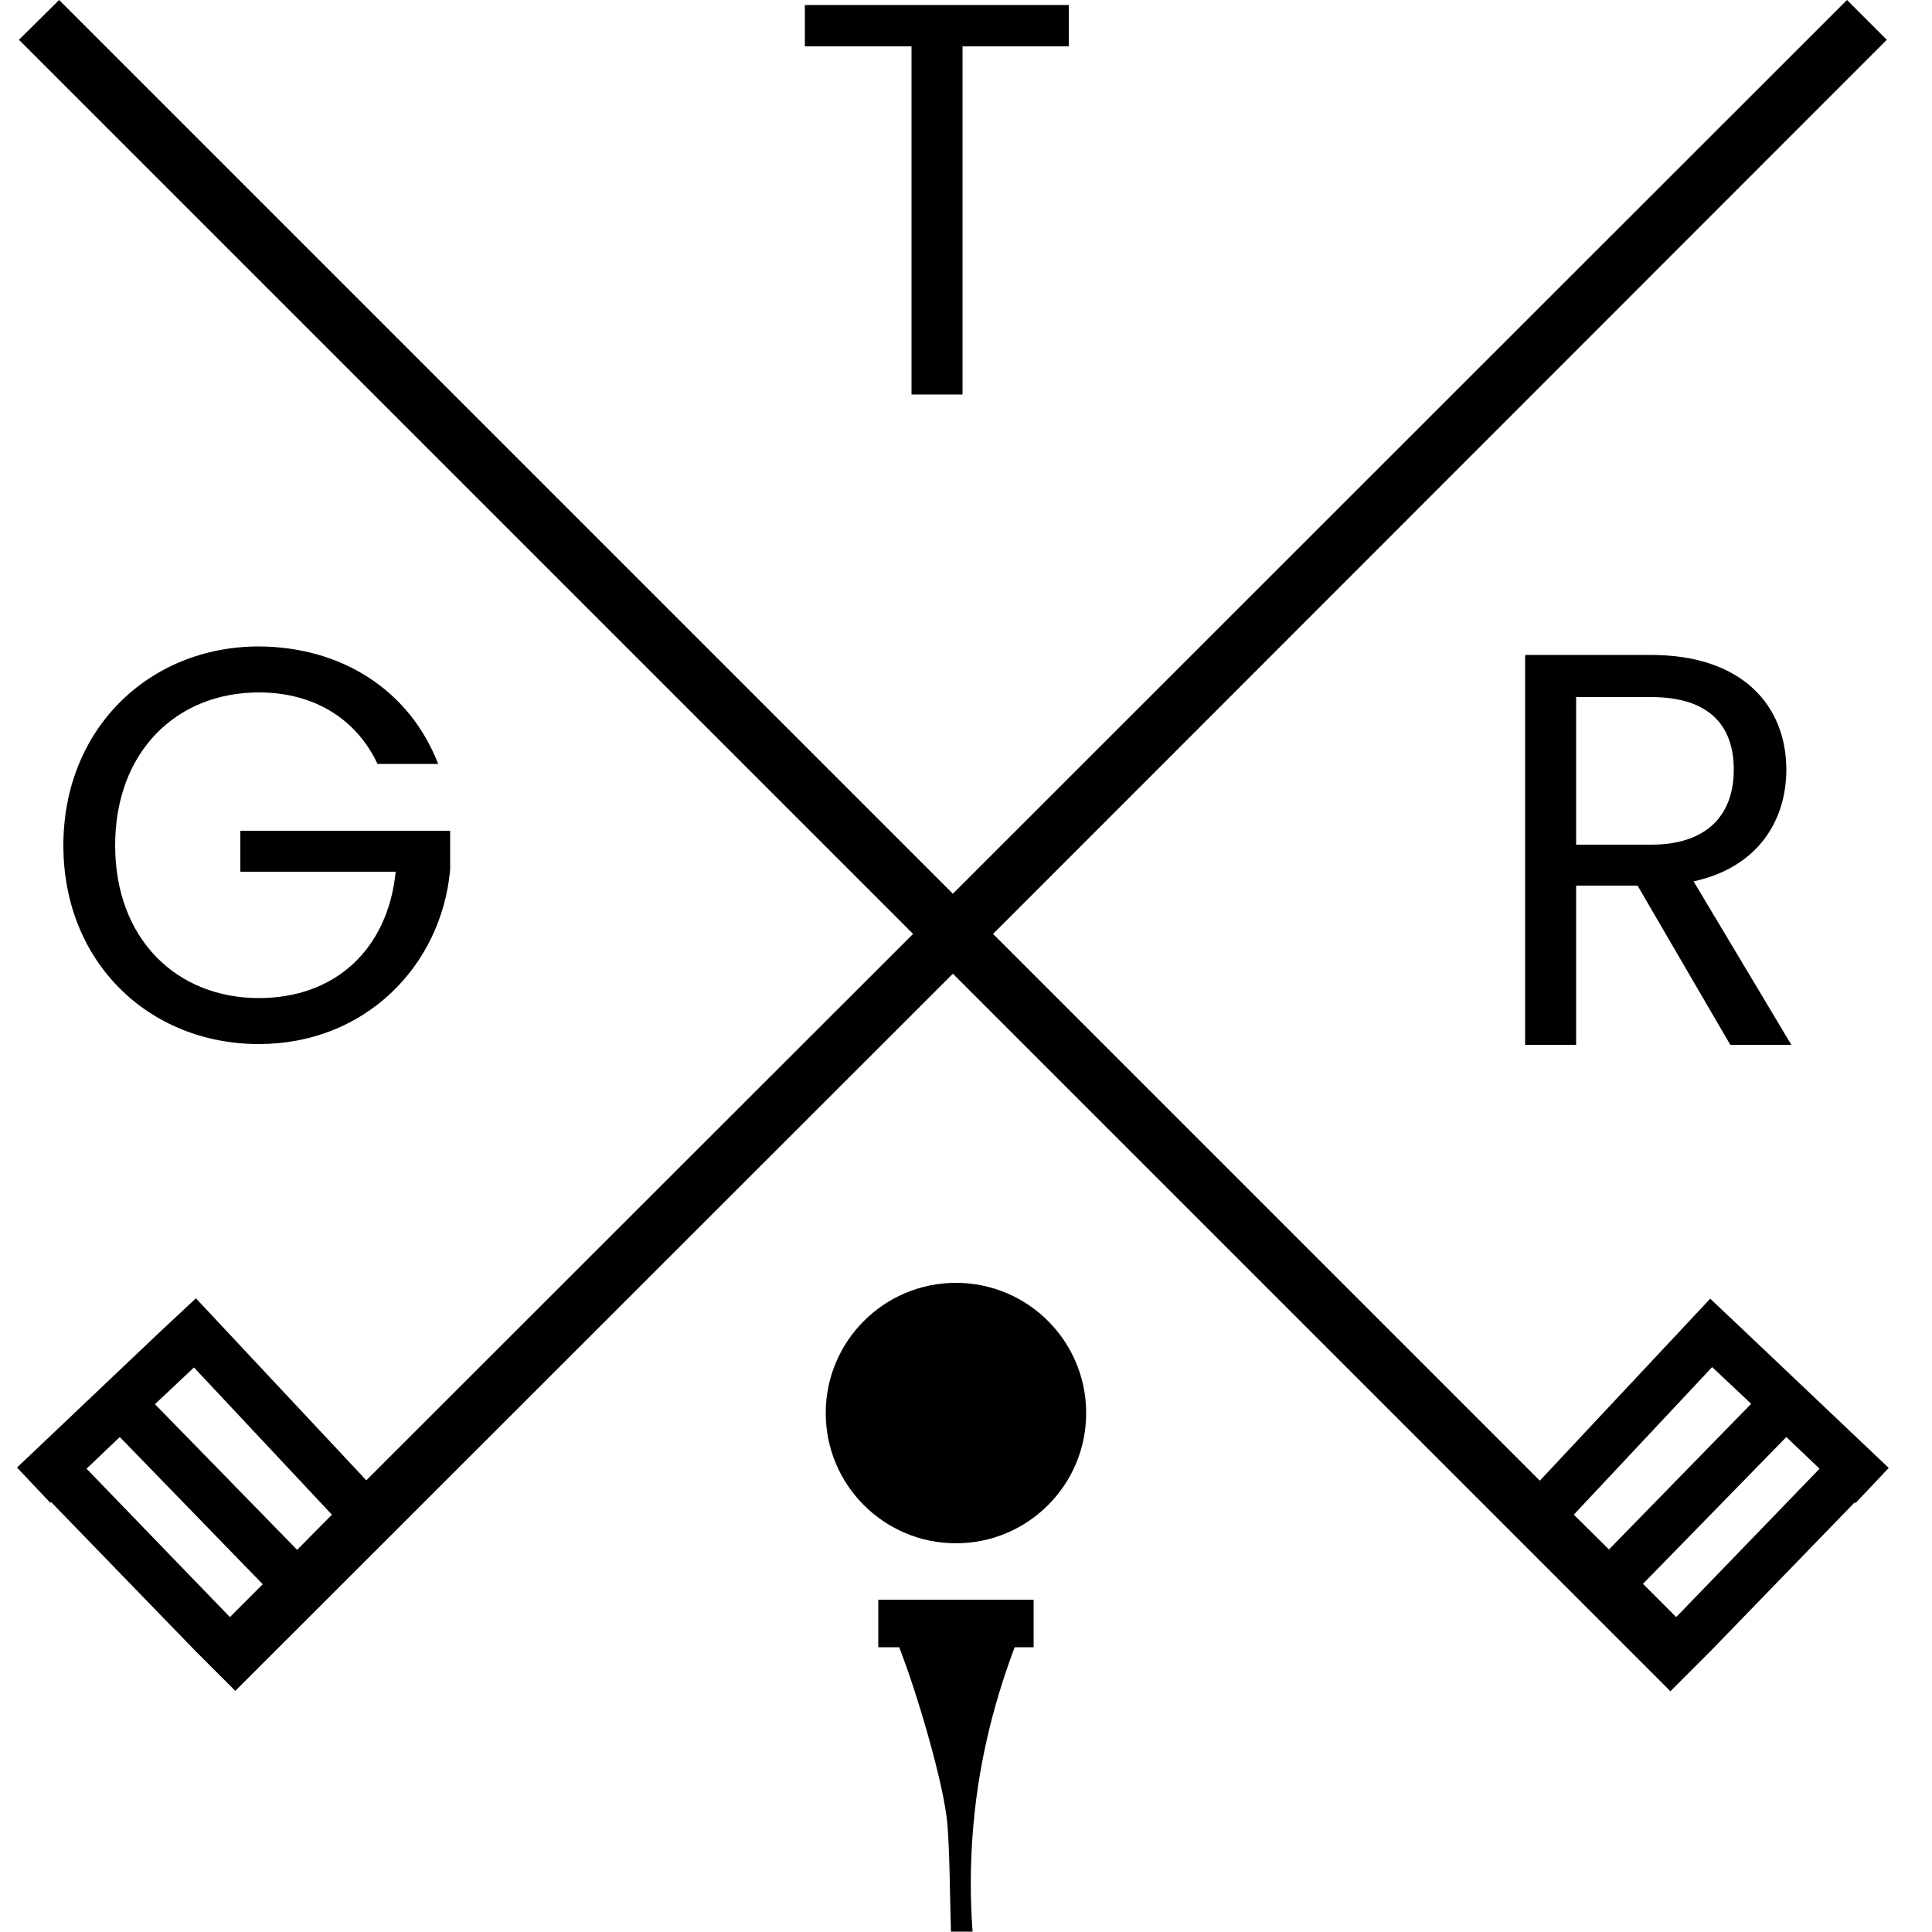 <?xml version="1.0" encoding="utf-8"?>
<!-- Generator: Adobe Illustrator 25.3.1, SVG Export Plug-In . SVG Version: 6.00 Build 0)  -->
<svg version="1.1" id="Layer_1" xmlns="http://www.w3.org/2000/svg" xmlns:xlink="http://www.w3.org/1999/xlink" x="0px" y="0px"
	 viewBox="0 0 500 500" style="enable-background:new 0 0 500 500;" xml:space="preserve">
<g>
	<path d="M113.4,197.7H97.7C92.2,186,81.2,179.2,67,179.2c-21.3,0-37.2,15.3-37.2,39.6c0,24.2,15.9,39.5,37.2,39.5
		c19.8,0,33.4-12.7,35.4-32.7H62.2V215h54.3v10.1c-2.3,25-22.1,45.1-49.5,45.1c-28.4,0-50.6-21.1-50.6-51.4s22.3-51.5,50.6-51.5
		C88.2,167.4,105.9,178.4,113.4,197.7z"/>
</g>
<g>
	<path d="M208.3,1.3h68.3V12h-27.5v90.1h-13.2V12h-27.6V1.3z"/>
</g>
<g>
	<path d="M427.3,169.5c23.7,0,35,13.2,35,29.7c0,12.9-7.1,25.2-24,28.9l25.3,42.3h-15.8l-24-41.2h-15.9v41.2h-13.2V169.5H427.3z
		 M427.3,180.4h-19.4v38.2h19.4c14.9,0,21.4-8.1,21.4-19.4C448.7,187.8,442.4,180.4,427.3,180.4z"/>
</g>
<path d="M267.5,414v12.3h-4.9c-4.6,12.2-9.1,27.8-10.7,46.2c-0.9,10.1-0.8,19.3-0.2,27.4h-5.6c-0.3-10.5-0.3-19.8-0.9-27.6
	c-0.8-10.4-8.1-34.9-12.5-46h-5.4V414H267.5z"/>
<circle cx="247.4" cy="365.7" r="33.7"/>
<path d="M451.7,344.7L451.7,344.7l-9.1-8.6l0,0l-44.1,47.1L257,241.7L488.3,10.3L478,0L246.6,231.3L15.3,0L4.9,10.3l231.4,231.4
	L94.8,383.1l-44.1-47.1l0,0l-9.1,8.5l0,0L4.4,379.8l8.6,9.1l0.2-0.2l37.4,38.6l9.5,9.5l0.8,0.8L246.6,252l185.7,185.7l0.8-0.8
	l9.5-9.5l37.4-38.6l0.2,0.2l8.6-9.1L451.7,344.7z M59.5,418.5l-37.1-38.4l8.6-8.2L68,410L59.5,418.5z M76.9,401.1l-36.8-37.7
	l10.1-9.5L85.9,392L76.9,401.1z M407.3,392l35.8-38.2l10.1,9.5l-36.8,37.7L407.3,392z M433.8,418.5l-8.6-8.6l37.1-38l8.6,8.2
	L433.8,418.5z"/>
</svg>
